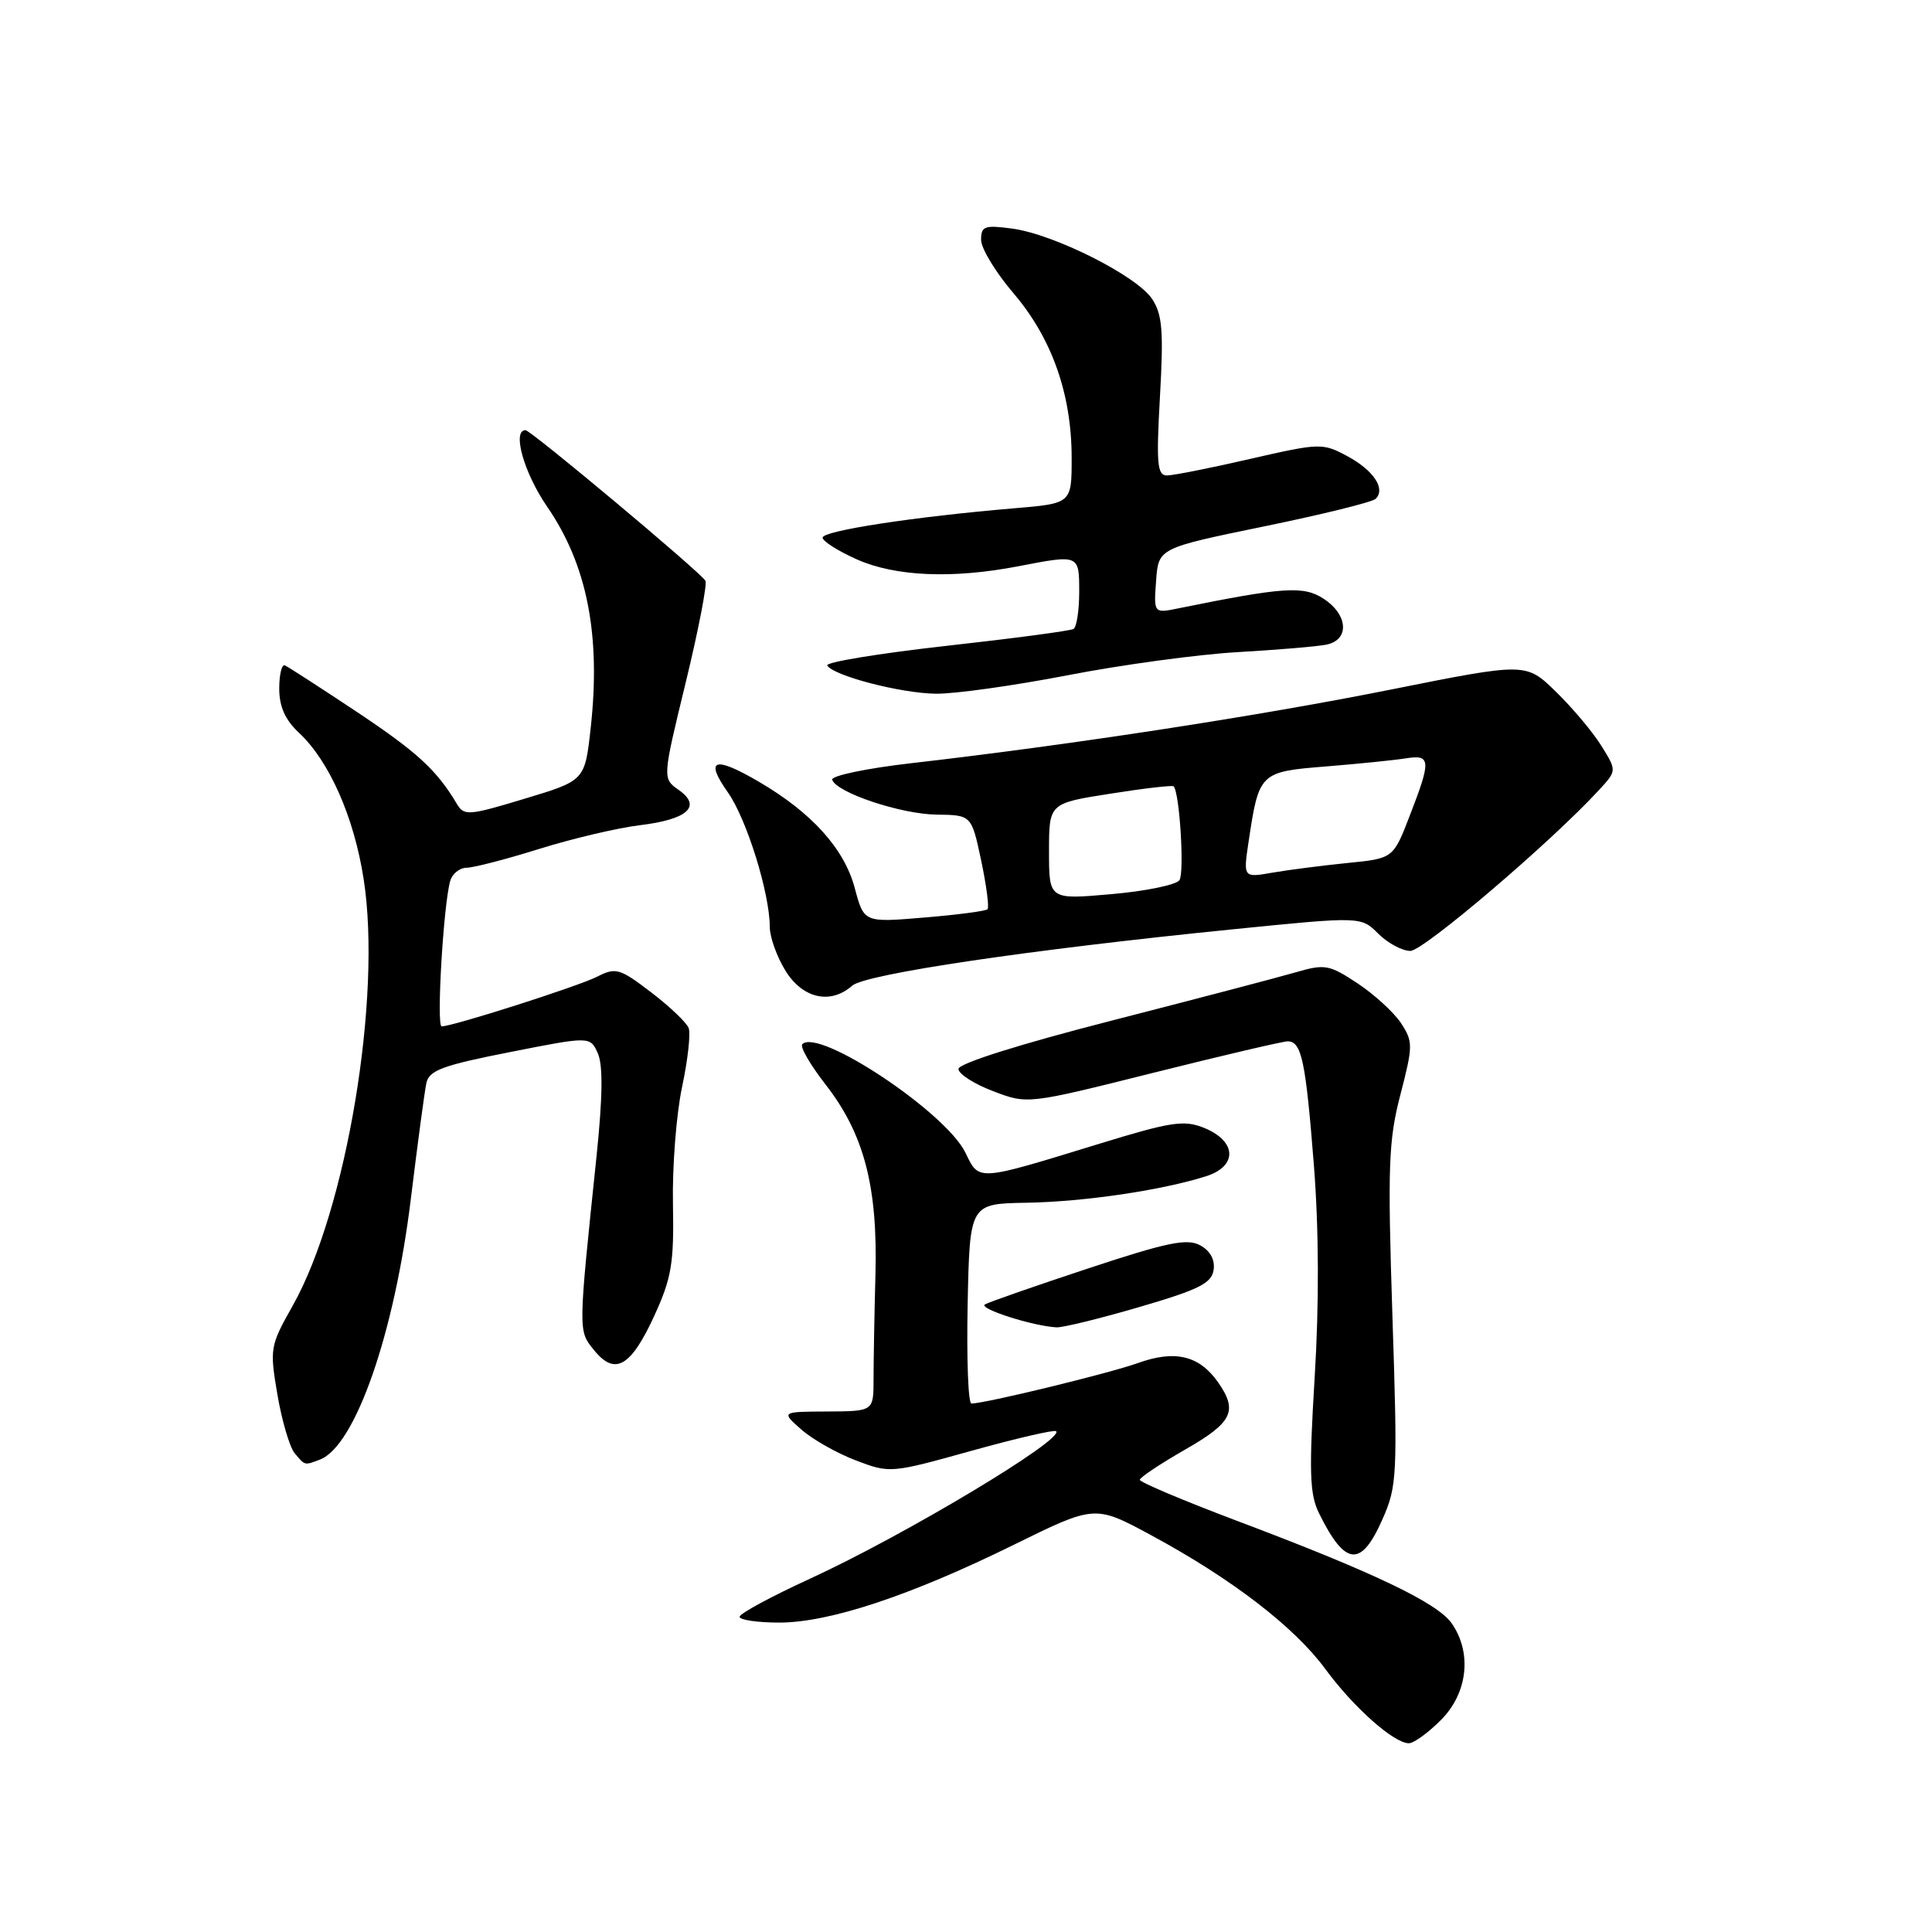 <?xml version="1.0" encoding="UTF-8" standalone="no"?>
<!DOCTYPE svg PUBLIC "-//W3C//DTD SVG 1.1//EN" "http://www.w3.org/Graphics/SVG/1.1/DTD/svg11.dtd" >
<svg xmlns="http://www.w3.org/2000/svg" xmlns:xlink="http://www.w3.org/1999/xlink" version="1.1" viewBox="0 0 256 256">
 <g >
 <path fill="currentColor"
d=" M 190.92 227.92 C 194.49 224.36 195.08 218.99 192.35 215.09 C 190.45 212.37 181.85 208.27 163.75 201.46 C 156.74 198.81 151.01 196.39 151.03 196.08 C 151.05 195.76 153.75 193.96 157.03 192.08 C 163.32 188.48 164.06 186.96 161.40 183.16 C 158.91 179.61 155.71 178.84 150.78 180.61 C 146.99 181.97 130.76 185.92 128.72 185.98 C 128.29 185.99 128.07 180.04 128.22 172.75 C 128.50 159.50 128.50 159.50 136.00 159.37 C 143.67 159.24 153.90 157.73 159.81 155.86 C 164.04 154.51 163.88 151.19 159.50 149.43 C 156.88 148.38 155.12 148.65 145.68 151.55 C 129.33 156.57 129.77 156.54 127.93 152.75 C 125.34 147.39 108.48 136.18 106.31 138.36 C 105.97 138.69 107.36 141.09 109.38 143.69 C 114.49 150.24 116.32 157.21 116.00 168.95 C 115.86 174.20 115.75 180.41 115.75 182.75 C 115.75 187.00 115.75 187.00 109.62 187.03 C 103.50 187.06 103.50 187.06 106.18 189.42 C 107.65 190.72 110.90 192.56 113.40 193.51 C 117.90 195.23 118.03 195.22 128.72 192.24 C 134.65 190.59 139.70 189.42 139.94 189.64 C 141.09 190.70 119.81 203.46 107.32 209.19 C 102.20 211.54 98.00 213.81 98.00 214.23 C 98.00 214.65 100.36 215.00 103.25 215.00 C 109.90 215.00 120.65 211.43 134.38 204.67 C 145.09 199.40 145.09 199.40 152.58 203.45 C 163.22 209.20 171.52 215.58 175.62 221.16 C 179.32 226.21 184.68 230.97 186.67 230.99 C 187.32 231.00 189.23 229.62 190.92 227.92 Z  M 183.17 201.34 C 185.13 196.91 185.20 195.59 184.50 174.30 C 183.86 154.53 183.98 151.12 185.56 145.05 C 187.24 138.57 187.24 138.02 185.65 135.58 C 184.71 134.16 182.13 131.79 179.90 130.31 C 176.12 127.81 175.56 127.71 171.67 128.84 C 169.38 129.51 158.39 132.39 147.25 135.25 C 135.11 138.36 127.00 140.92 127.00 141.64 C 127.00 142.30 129.06 143.62 131.58 144.58 C 136.15 146.33 136.15 146.33 152.83 142.15 C 162.00 139.85 170.01 137.98 170.64 137.98 C 172.47 138.01 173.01 140.56 174.10 154.43 C 174.76 162.87 174.80 172.81 174.20 182.50 C 173.44 195.06 173.53 197.99 174.77 200.50 C 178.24 207.54 180.34 207.75 183.17 201.34 Z  M 42.40 193.40 C 47.07 191.61 52.27 176.69 54.44 158.84 C 55.34 151.50 56.26 144.60 56.50 143.50 C 56.86 141.83 58.66 141.16 67.56 139.41 C 78.19 137.31 78.19 137.31 79.21 139.56 C 79.91 141.11 79.86 145.32 79.05 153.15 C 76.59 176.74 76.60 176.29 78.73 178.92 C 81.49 182.33 83.60 181.11 86.72 174.30 C 88.99 169.33 89.32 167.39 89.17 159.54 C 89.07 154.57 89.62 147.58 90.38 144.02 C 91.14 140.45 91.53 136.94 91.25 136.22 C 90.97 135.49 88.73 133.36 86.27 131.48 C 82.11 128.31 81.60 128.16 79.14 129.41 C 76.65 130.68 60.01 136.00 58.52 136.00 C 57.81 136.00 58.75 119.95 59.65 116.75 C 59.91 115.79 60.89 114.99 61.82 114.98 C 62.74 114.98 67.10 113.85 71.50 112.47 C 75.90 111.10 81.86 109.70 84.74 109.35 C 91.11 108.59 93.05 106.85 89.93 104.67 C 87.77 103.15 87.77 103.15 90.86 90.44 C 92.56 83.44 93.73 77.37 93.47 76.95 C 92.71 75.72 70.34 57.00 69.63 57.00 C 67.83 57.00 69.42 62.66 72.49 67.12 C 77.80 74.84 79.63 84.12 78.27 96.46 C 77.50 103.43 77.50 103.43 69.53 105.83 C 62.06 108.09 61.49 108.13 60.53 106.51 C 57.86 102.02 55.26 99.64 47.21 94.28 C 42.42 91.10 38.17 88.35 37.75 88.17 C 37.34 87.98 37.00 89.37 37.00 91.24 C 37.00 93.62 37.78 95.38 39.60 97.08 C 43.63 100.84 46.91 108.25 48.19 116.51 C 50.62 132.11 45.92 160.34 38.79 173.00 C 35.78 178.34 35.72 178.68 36.76 184.80 C 37.35 188.26 38.38 191.75 39.04 192.55 C 40.42 194.21 40.33 194.19 42.40 193.40 Z  M 151.00 173.18 C 158.87 170.88 160.55 170.04 160.81 168.27 C 161.01 166.91 160.36 165.73 159.01 165.00 C 157.27 164.07 154.62 164.62 144.20 168.07 C 137.21 170.38 131.06 172.53 130.51 172.84 C 129.57 173.38 136.86 175.72 140.00 175.88 C 140.82 175.92 145.78 174.71 151.00 173.18 Z  M 112.92 130.61 C 114.67 129.06 136.57 125.82 163.34 123.14 C 180.34 121.43 180.34 121.43 182.63 123.72 C 183.88 124.97 185.80 126.00 186.88 126.00 C 188.62 126.00 205.51 111.60 211.87 104.69 C 214.24 102.12 214.24 102.12 212.18 98.81 C 211.05 96.99 208.34 93.77 206.16 91.65 C 202.20 87.79 202.20 87.79 184.35 91.36 C 166.78 94.88 141.90 98.70 120.73 101.13 C 114.80 101.81 110.10 102.80 110.27 103.32 C 110.84 105.03 119.39 107.89 124.11 107.94 C 128.73 108.00 128.73 108.00 130.01 114.02 C 130.71 117.34 131.09 120.25 130.85 120.48 C 130.61 120.72 126.83 121.22 122.45 121.58 C 114.48 122.25 114.48 122.25 113.26 117.67 C 111.86 112.45 107.59 107.71 100.60 103.61 C 94.64 100.12 93.32 100.56 96.45 105.00 C 98.94 108.53 102.00 118.36 102.00 122.84 C 102.00 124.17 102.94 126.78 104.08 128.63 C 106.36 132.32 110.05 133.14 112.92 130.61 Z  M 141.50 89.47 C 148.65 88.08 158.78 86.71 164.00 86.41 C 169.22 86.11 174.51 85.67 175.75 85.42 C 178.84 84.79 178.65 81.47 175.39 79.34 C 172.74 77.60 170.12 77.77 156.19 80.60 C 152.87 81.28 152.87 81.28 153.19 76.95 C 153.50 72.63 153.50 72.63 167.50 69.75 C 175.20 68.17 181.85 66.53 182.28 66.10 C 183.64 64.77 182.01 62.32 178.52 60.44 C 175.24 58.68 174.91 58.69 165.64 60.81 C 160.41 62.02 155.45 63.00 154.62 63.00 C 153.34 63.00 153.20 61.45 153.70 52.55 C 154.19 43.90 154.02 41.67 152.67 39.63 C 150.67 36.57 139.67 31.03 134.12 30.29 C 130.45 29.80 130.00 29.96 130.00 31.79 C 130.00 32.91 131.94 36.11 134.31 38.88 C 139.39 44.84 142.00 52.23 142.00 60.69 C 142.00 66.71 142.00 66.71 134.39 67.35 C 121.14 68.47 109.00 70.33 109.00 71.24 C 109.00 71.72 111.06 73.02 113.58 74.14 C 118.67 76.39 126.21 76.71 134.89 75.04 C 143.03 73.47 143.00 73.45 143.00 78.44 C 143.00 80.88 142.66 83.09 142.25 83.34 C 141.84 83.59 134.22 84.60 125.31 85.59 C 116.41 86.59 109.35 87.75 109.61 88.18 C 110.46 89.55 119.33 91.86 124.00 91.92 C 126.47 91.96 134.35 90.85 141.50 89.47 Z  M 139.00 112.82 C 139.00 106.44 139.00 106.44 147.11 105.17 C 151.57 104.46 155.35 104.03 155.51 104.19 C 156.31 105.02 156.96 115.65 156.28 116.63 C 155.85 117.25 151.79 118.09 147.25 118.48 C 139.00 119.21 139.00 119.21 139.00 112.82 Z  M 165.45 111.49 C 166.82 102.37 166.93 102.26 175.69 101.56 C 179.99 101.21 184.74 100.73 186.25 100.49 C 189.61 99.95 189.66 100.71 186.80 108.08 C 184.61 113.75 184.61 113.75 178.55 114.35 C 175.22 114.69 170.75 115.26 168.61 115.63 C 164.73 116.31 164.73 116.31 165.45 111.49 Z "/>
</g>
</svg>